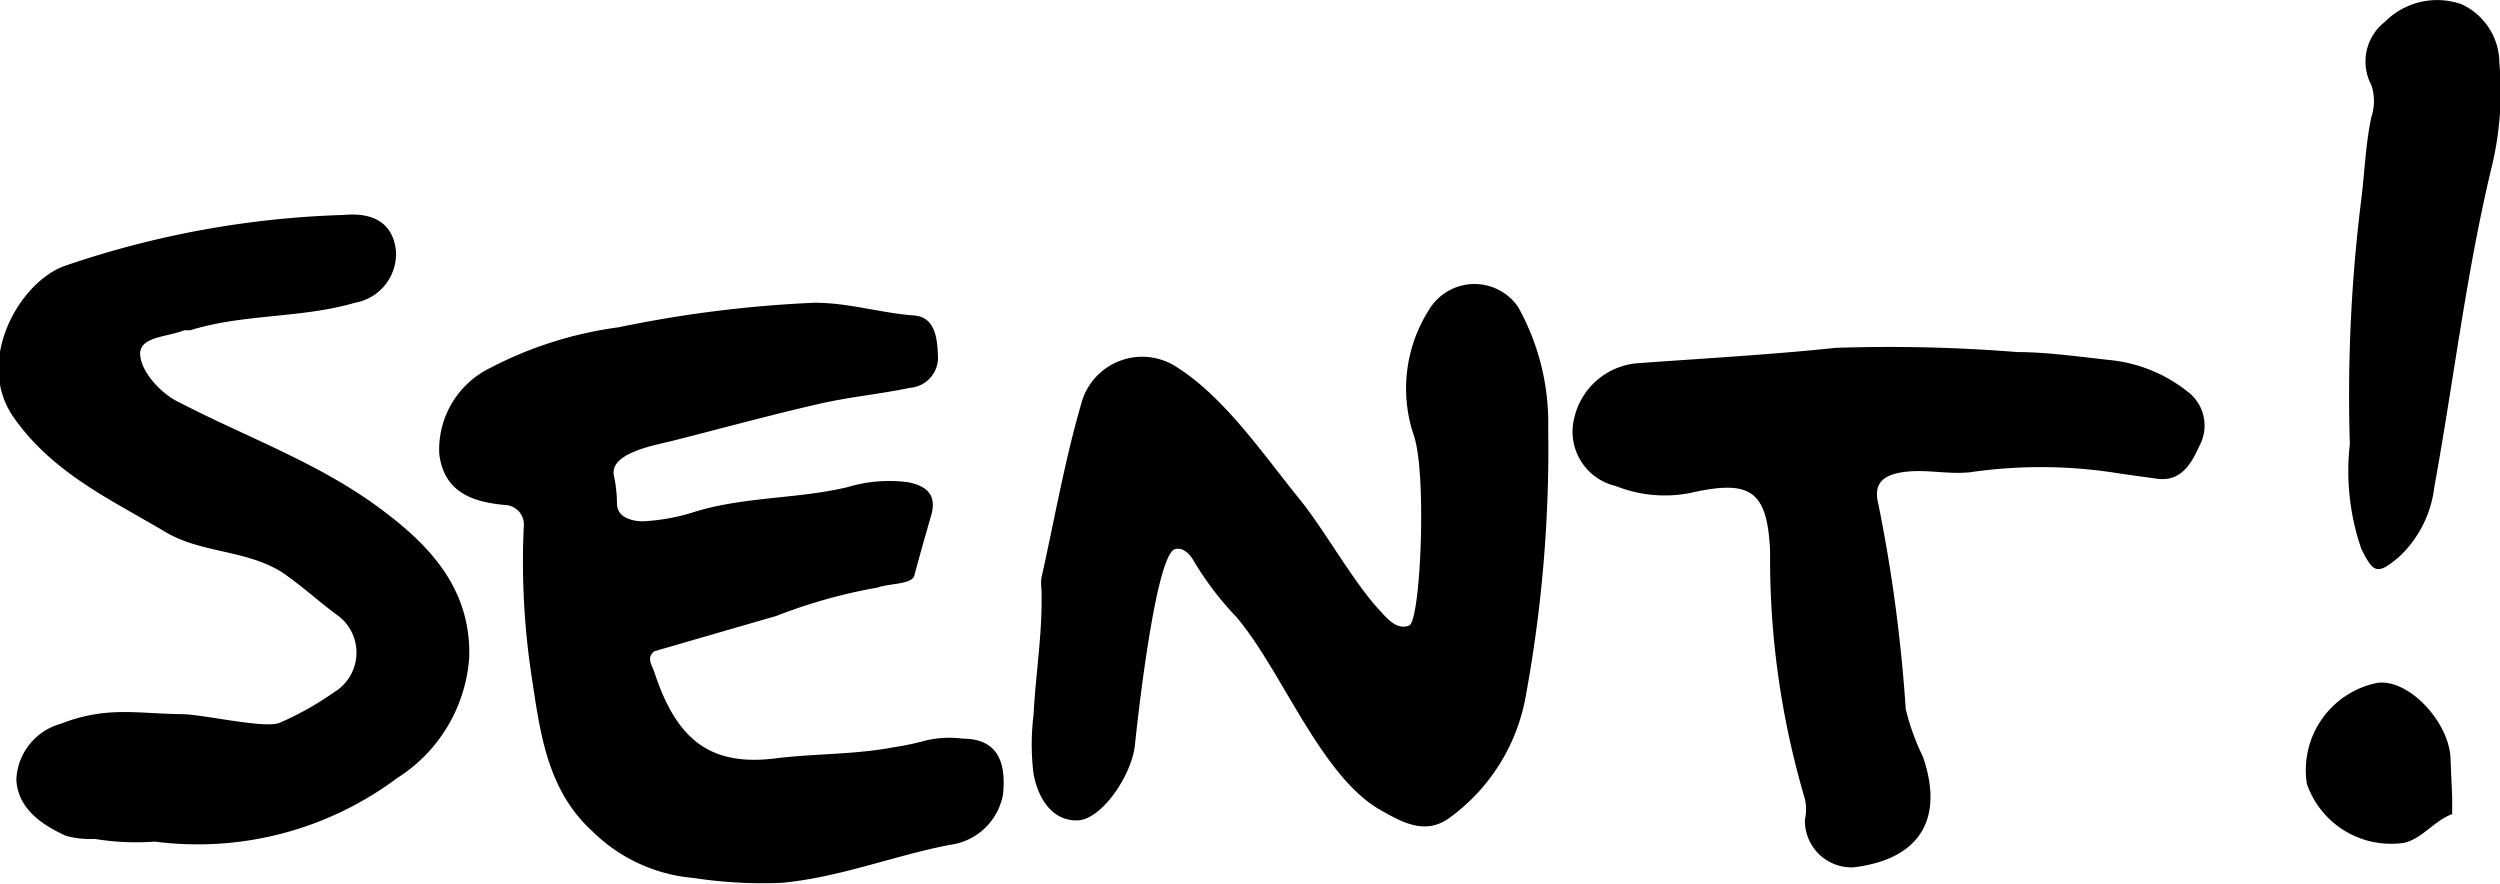 <svg xmlns="http://www.w3.org/2000/svg" viewBox="0 0 82.58 29.19"><title>sent</title><g id="Layer_2" data-name="Layer 2"><g id="Layer_1-2" data-name="Layer 1"><g id="UisQ7i.tif"><path d="M81,26.89c-.59.22-1,.82-1.59.95a2.94,2.94,0,0,1-3.21-1.95,2.94,2.94,0,0,1,2.31-3.33c1-.16,2.31,1.19,2.43,2.39L81,26.31Z"/><path d="M21.62,21.51c-.3.22-.06.49,0,.71.71,2.14,1.77,3.11,4,2.83,1.28-.16,2.58-.12,3.86-.36a9,9,0,0,0,1.1-.23,3.4,3.4,0,0,1,1.23-.06c1.29,0,1.41,1,1.32,1.85a2.05,2.05,0,0,1-1.77,1.66c-1.85.36-3.62,1.07-5.52,1.25A15,15,0,0,1,22.9,29a5.4,5.4,0,0,1-3.32-1.53c-1.48-1.34-1.73-3.2-2-5a25.14,25.14,0,0,1-.28-5.05.65.65,0,0,0-.63-.74c-1.07-.1-2-.42-2.16-1.68a3,3,0,0,1,1.67-2.84,12.85,12.85,0,0,1,4.26-1.35,40.16,40.16,0,0,1,6.47-.81c1.13,0,2.18.34,3.28.42.69.05.77.74.79,1.3a1,1,0,0,1-.92,1.09c-1,.21-2,.3-3,.53-1.62.37-3.22.81-4.84,1.22-.54.14-2.11.39-1.94,1.16a4.53,4.53,0,0,1,.1.91c0,.49.54.59.87.59A6.77,6.77,0,0,0,23,16.89c1.64-.49,3.37-.41,5-.8a4.74,4.74,0,0,1,2-.16c.62.12.95.43.76,1.09s-.38,1.32-.56,2c-.09.29-.85.25-1.22.39a17.44,17.44,0,0,0-3.32.93"/><path d="M3.12,27.71a3,3,0,0,1-.94-.1c-.81-.37-1.59-.9-1.64-1.86A2,2,0,0,1,2,23.91c1.52-.59,2.49-.34,4-.32.69,0,2.79.5,3.25.28a10.17,10.17,0,0,0,1.78-1,1.53,1.53,0,0,0,.18-2.5c-.65-.47-1.21-1-1.9-1.47-1.2-.75-2.66-.62-3.85-1.33-1.8-1.07-3.7-1.93-5-3.77s.14-4.42,1.63-5a31.23,31.23,0,0,1,9.27-1.7C12.45,7,13,7.47,13.08,8.3A1.64,1.64,0,0,1,11.73,10c-1.78.52-3.68.36-5.45.91l-.2,0c-.52.22-1.44.2-1.45.76S5.29,13,5.94,13.3c2.22,1.15,4.61,2,6.62,3.5,1.61,1.19,3,2.63,2.94,4.9a5.13,5.13,0,0,1-2.38,4,11,11,0,0,1-8,2.1A8.54,8.54,0,0,1,3.12,27.71Z"/><path d="M37.49,24.6c-.1,1-1.1,2.48-1.9,2.5s-1.29-.67-1.45-1.54a7.84,7.84,0,0,1,0-1.94c.07-1.39.31-2.78.26-4.18a1.38,1.38,0,0,1,0-.35c.43-1.92.77-3.88,1.32-5.77a2.08,2.08,0,0,1,3.14-1.2c1.59,1,2.86,2.88,4.06,4.36.82,1,1.81,2.8,2.69,3.72.24.27.56.62.94.46s.59-5.09.14-6.31a4.84,4.84,0,0,1,.58-4.22,1.75,1.75,0,0,1,2.87,0,7.84,7.84,0,0,1,1,4,45,45,0,0,1-.73,8.8,6.33,6.33,0,0,1-2.58,4.12c-.78.53-1.53.1-2.19-.27-2-1.1-3.28-4.61-4.8-6.4a10.25,10.25,0,0,1-1.39-1.82c-.16-.29-.39-.49-.64-.42C38.23,18.32,37.67,22.87,37.49,24.6Z"/><path d="M70.07,15.65a16.18,16.18,0,0,0-5-.05c-.76.08-1.48-.12-2.24,0s-.93.48-.78,1.07a51.13,51.13,0,0,1,.9,6.75A7.64,7.64,0,0,0,63.52,25c.71,2.07-.12,3.39-2.3,3.65a1.54,1.54,0,0,1-1.6-1.58,1.57,1.57,0,0,0,0-.68,27.93,27.93,0,0,1-1.15-8.18c-.09-2-.64-2.38-2.62-1.93a4.37,4.37,0,0,1-2.49-.23A1.84,1.84,0,0,1,52,13.81,2.34,2.34,0,0,1,54.06,12c2.19-.16,4.39-.28,6.58-.51a53.08,53.08,0,0,1,6,.14c1,0,2.08.16,3.12.27A4.91,4.91,0,0,1,72.34,13a1.4,1.4,0,0,1,.32,1.71c-.25.54-.58,1.23-1.43,1.1Z"/><path d="M82.29,5.58c-.83,3.47-1.24,7-1.88,10.51a3.75,3.75,0,0,1-1.16,2.3c-.72.61-.85.55-1.25-.26a7.85,7.85,0,0,1-.38-3.46A52.24,52.24,0,0,1,78,6.57c.11-.89.14-1.81.33-2.7a1.67,1.67,0,0,0,0-1.06A1.66,1.66,0,0,1,78.78.72,2.43,2.43,0,0,1,81.31.14a2.15,2.15,0,0,1,1.25,1.94A10.6,10.6,0,0,1,82.29,5.58Z"/></g></g></g></svg>